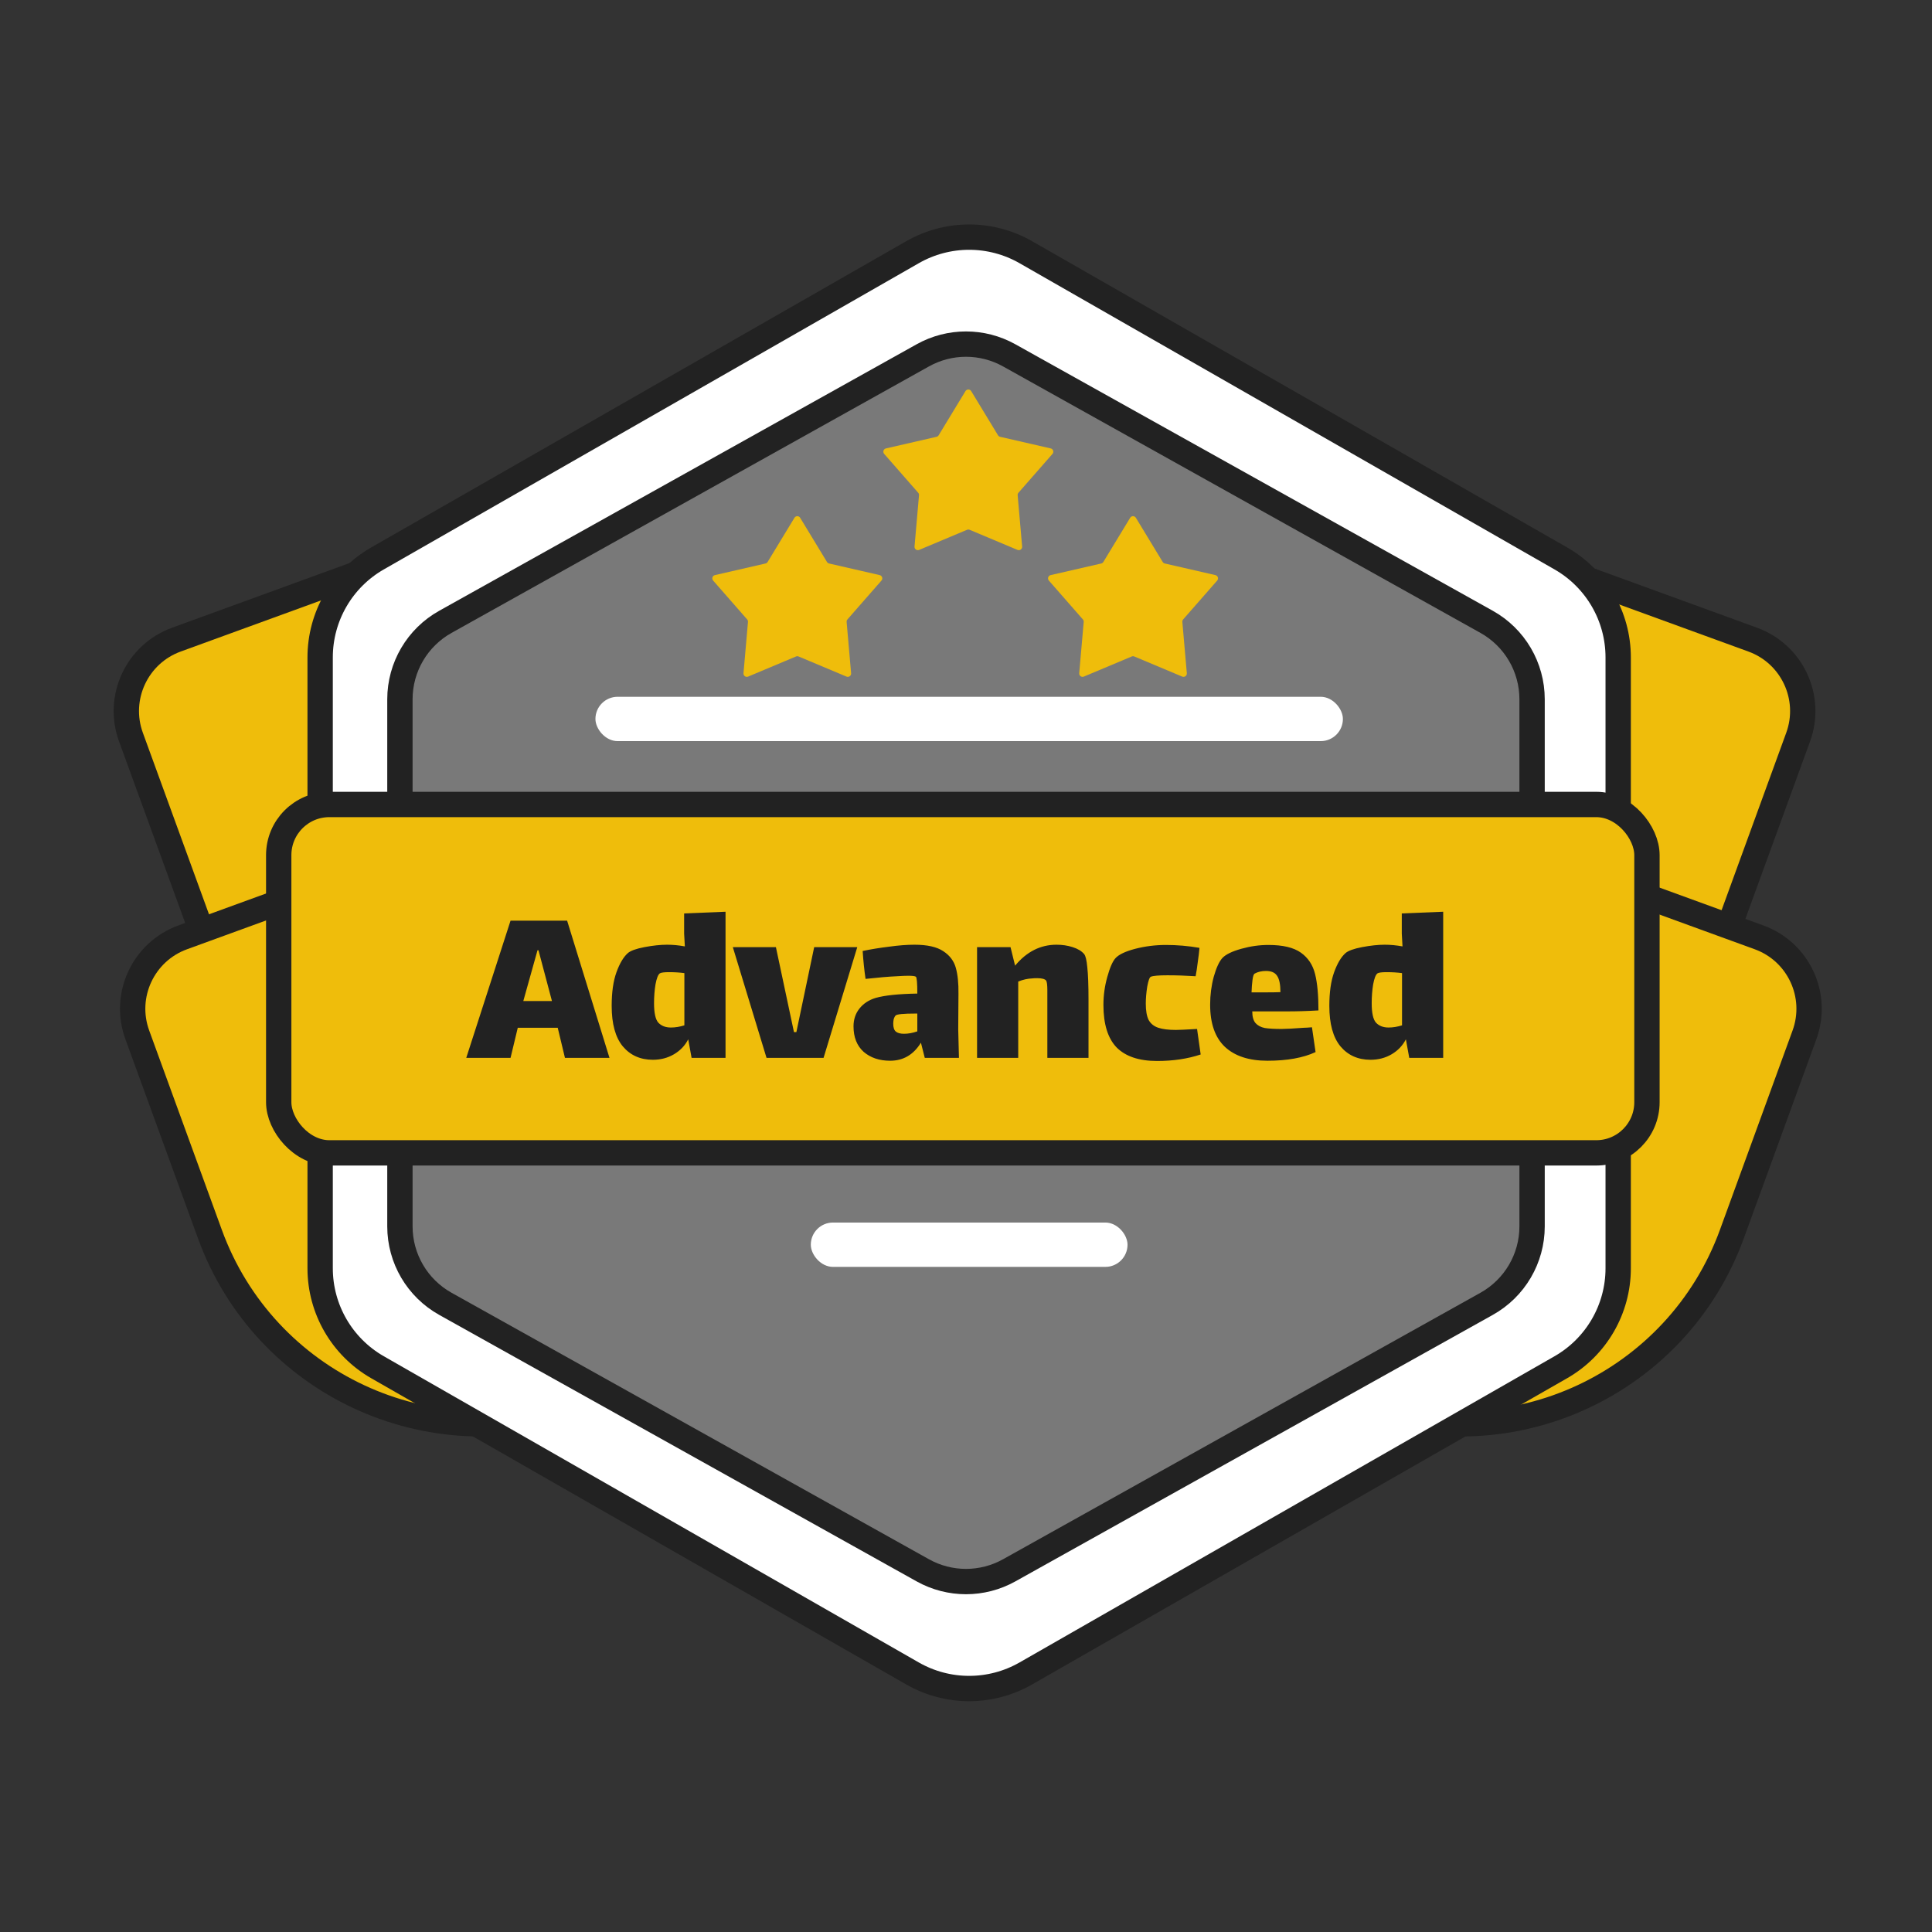 <svg width="305" height="305" viewBox="0 0 305 305" fill="none" xmlns="http://www.w3.org/2000/svg">
<rect x="0" y="0" width="305" height="305" fill="#333333" stroke="none"/>
<path d="M198.717 72.564L276.702 100.979C282.929 103.247 286.138 110.135 283.869 116.362L272.4 147.837C263.797 171.448 237.683 183.614 214.073 175.011L167.564 158.065L198.717 72.564Z" fill="#EFBD0B" stroke="#222222" stroke-width="4"/>
<path d="M105.823 72.564L27.839 100.979C21.612 103.247 18.403 110.135 20.672 116.362L32.141 147.837C40.743 171.448 66.858 183.614 90.468 175.011L136.977 158.065L105.823 72.564Z" fill="#EFBD0B" stroke="#222222" stroke-width="4"/>
<path d="M199.717 119.564L277.702 147.979C283.929 150.247 287.138 157.135 284.869 163.362L273.4 194.837C264.797 218.448 238.683 230.614 215.073 222.011L168.564 205.065L199.717 119.564Z" fill="#EFBD0B" stroke="#222222" stroke-width="4"/>
<path d="M106.823 119.564L28.839 147.979C22.612 150.247 19.403 157.135 21.672 163.362L33.141 194.837C41.743 218.448 67.858 230.614 91.468 222.011L137.977 205.065L106.823 119.564Z" fill="#EFBD0B" stroke="#222222" stroke-width="4"/>
<path d="M161.942 39.813C156.402 36.643 149.598 36.643 144.058 39.813L59.599 88.156C53.997 91.362 50.541 97.323 50.541 103.778V200.222C50.541 206.677 53.997 212.638 59.599 215.844L144.058 264.186C149.598 267.357 156.402 267.357 161.942 264.186L246.401 215.844C252.003 212.638 255.459 206.677 255.459 200.222V103.778C255.459 97.323 252.003 91.362 246.401 88.156L161.942 39.813Z" fill="white" stroke="#222222" stroke-width="4"/>
<path d="M145.676 56.099C149.917 53.732 155.083 53.732 159.324 56.099L234.689 98.168C239.12 100.641 241.866 105.319 241.866 110.393V193.607C241.866 198.681 239.12 203.359 234.689 205.832L159.324 247.901C155.083 250.268 149.917 250.268 145.676 247.901L70.311 205.832C65.88 203.359 63.134 198.681 63.134 193.607V110.393C63.134 105.319 65.88 100.641 70.311 98.168L145.676 56.099Z" fill="#797979" stroke="#222222" stroke-width="4"/>
<path d="M152.416 61.744C152.622 61.405 153.114 61.405 153.32 61.744L157.552 68.716C157.626 68.838 157.746 68.925 157.885 68.957L165.874 70.791C166.264 70.88 166.417 71.353 166.153 71.654L160.782 77.788C160.688 77.896 160.641 78.039 160.654 78.182L161.362 86.279C161.397 86.675 160.998 86.966 160.632 86.812L153.073 83.637C152.942 83.582 152.794 83.582 152.663 83.637L145.104 86.812C144.738 86.966 144.339 86.675 144.373 86.279L145.082 78.182C145.095 78.039 145.048 77.896 144.953 77.788L139.582 71.654C139.319 71.353 139.472 70.88 139.862 70.791L147.851 68.957C147.99 68.925 148.11 68.838 148.184 68.716L152.416 61.744Z" fill="#EFBD0B"/>
<rect x="44" y="127" width="216" height="55" rx="8" fill="#EFBD0B" stroke="#222222" stroke-width="4"/>
<path d="M88.047 162.25H81.739L80.599 167H73.607L80.599 145.34H89.529L96.217 167H89.187L88.047 162.25ZM84.855 150.014L82.613 158.032H87.135L85.007 150.014H84.855ZM114.538 143.934V167H109.18L108.648 164.074C108.142 165.062 107.394 165.847 106.406 166.43C105.418 167.013 104.304 167.304 103.062 167.304C101.086 167.304 99.503 166.595 98.312 165.176C97.147 163.757 96.564 161.629 96.564 158.792C96.564 156.639 96.817 154.865 97.324 153.472C97.831 152.079 98.426 151.078 99.11 150.47C99.541 150.09 100.415 149.773 101.732 149.52C103.075 149.267 104.266 149.14 105.304 149.14C106.216 149.14 107.154 149.229 108.116 149.406C108.04 148.19 108.002 147.519 108.002 147.392V144.2L114.538 143.934ZM105.912 162.212C106.596 162.212 107.306 162.098 108.04 161.87V153.624C107.306 153.523 106.495 153.472 105.608 153.472C104.848 153.472 104.367 153.535 104.164 153.662C103.886 153.865 103.658 154.447 103.48 155.41C103.328 156.347 103.252 157.335 103.252 158.374C103.252 159.919 103.48 160.945 103.936 161.452C104.418 161.959 105.076 162.212 105.912 162.212ZM128.533 149.52H135.335L130.015 167H121.009L115.689 149.52H122.491L125.341 162.934H125.721L128.533 149.52ZM145.991 167L145.383 164.606C144.218 166.506 142.597 167.456 140.519 167.456C138.822 167.456 137.429 166.987 136.339 166.05C135.275 165.087 134.743 163.745 134.743 162.022C134.743 160.958 135.047 160.033 135.655 159.248C136.289 158.437 137.15 157.867 138.239 157.538C139.658 157.133 141.849 156.905 144.813 156.854C144.813 155.182 144.737 154.295 144.585 154.194C144.459 154.093 144.053 154.042 143.369 154.042C142.939 154.042 142.343 154.067 141.583 154.118C140.367 154.169 138.721 154.308 136.643 154.536C136.441 153.168 136.289 151.699 136.187 150.128C137.53 149.849 138.936 149.621 140.405 149.444C141.875 149.241 143.192 149.14 144.357 149.14C146.384 149.14 147.904 149.482 148.917 150.166C149.931 150.825 150.589 151.699 150.893 152.788C151.197 153.877 151.337 155.258 151.311 156.93L151.273 162.516L151.387 167H145.991ZM142.723 163.2C143.382 163.2 144.079 163.073 144.813 162.82V160.008H144.509C142.635 160.008 141.596 160.109 141.393 160.312C141.267 160.439 141.165 160.629 141.089 160.882C141.039 161.135 141.013 161.376 141.013 161.604C141.013 162.212 141.153 162.63 141.431 162.858C141.71 163.086 142.141 163.2 142.723 163.2ZM171.156 150.622C171.384 150.901 171.548 151.597 171.65 152.712C171.776 153.827 171.84 155.524 171.84 157.804V167H165.342V157.88V156.322C165.342 155.511 165.278 155.005 165.152 154.802C164.949 154.549 164.48 154.422 163.746 154.422C163.391 154.422 163.125 154.435 162.948 154.46C162.238 154.485 161.504 154.65 160.744 154.954V167H154.246V149.52H159.528L160.25 152.446C162.074 150.242 164.252 149.14 166.786 149.14C167.698 149.14 168.546 149.267 169.332 149.52C170.142 149.773 170.75 150.141 171.156 150.622ZM189.547 166.468C187.495 167.152 185.203 167.494 182.669 167.494C179.832 167.494 177.704 166.785 176.285 165.366C174.892 163.922 174.195 161.68 174.195 158.64C174.195 157.145 174.398 155.676 174.803 154.232C175.209 152.763 175.639 151.775 176.095 151.268C176.627 150.685 177.666 150.191 179.211 149.786C180.782 149.381 182.403 149.178 184.075 149.178C185.823 149.178 187.584 149.33 189.357 149.634C189.307 150.267 189.218 151.015 189.091 151.876C188.99 152.712 188.876 153.459 188.749 154.118C187.179 154.017 185.697 153.966 184.303 153.966C182.935 153.966 182.061 154.042 181.681 154.194C181.479 154.27 181.289 154.789 181.111 155.752C180.959 156.715 180.883 157.614 180.883 158.45C180.883 159.565 181.035 160.426 181.339 161.034C181.669 161.617 182.175 162.022 182.859 162.25C183.543 162.478 184.468 162.592 185.633 162.592C186.14 162.592 187.255 162.541 188.977 162.44L189.547 166.468ZM202.328 162.44C202.961 162.44 204.139 162.377 205.862 162.25C206.09 162.25 206.508 162.225 207.116 162.174L207.686 166.088C205.735 167 203.202 167.456 200.086 167.456C197.173 167.456 194.931 166.721 193.36 165.252C191.815 163.783 191.042 161.566 191.042 158.602C191.042 157.082 191.232 155.613 191.612 154.194C192.017 152.775 192.473 151.787 192.98 151.23C193.512 150.673 194.5 150.191 195.944 149.786C197.388 149.381 198.819 149.178 200.238 149.178C202.518 149.178 204.228 149.583 205.368 150.394C206.508 151.205 207.255 152.332 207.61 153.776C207.965 155.195 208.142 157.107 208.142 159.514C206.419 159.615 204.735 159.666 203.088 159.666H197.692C197.692 160.477 197.857 161.085 198.186 161.49C198.541 161.895 199.035 162.161 199.668 162.288C200.301 162.389 201.188 162.44 202.328 162.44ZM198.072 153.7C197.92 153.776 197.806 154.105 197.73 154.688C197.654 155.271 197.603 155.929 197.578 156.664H199.554C200.745 156.664 201.606 156.651 202.138 156.626C202.138 155.41 201.961 154.549 201.606 154.042C201.277 153.535 200.694 153.282 199.858 153.282C199.174 153.282 198.579 153.421 198.072 153.7ZM227.833 143.934V167H222.475L221.943 164.074C221.436 165.062 220.689 165.847 219.701 166.43C218.713 167.013 217.598 167.304 216.357 167.304C214.381 167.304 212.798 166.595 211.607 165.176C210.442 163.757 209.859 161.629 209.859 158.792C209.859 156.639 210.112 154.865 210.619 153.472C211.126 152.079 211.721 151.078 212.405 150.47C212.836 150.09 213.71 149.773 215.027 149.52C216.37 149.267 217.56 149.14 218.599 149.14C219.511 149.14 220.448 149.229 221.411 149.406C221.335 148.19 221.297 147.519 221.297 147.392V144.2L227.833 143.934ZM219.207 162.212C219.891 162.212 220.6 162.098 221.335 161.87V153.624C220.6 153.523 219.79 153.472 218.903 153.472C218.143 153.472 217.662 153.535 217.459 153.662C217.18 153.865 216.952 154.447 216.775 155.41C216.623 156.347 216.547 157.335 216.547 158.374C216.547 159.919 216.775 160.945 217.231 161.452C217.712 161.959 218.371 162.212 219.207 162.212Z" fill="#222222"/>
<rect x="94" y="110" width="118" height="7" rx="3.5" fill="white"/>
<rect x="128" y="193" width="50" height="7" rx="3.5" fill="white"/>
<path d="M178.416 81.744C178.622 81.405 179.114 81.405 179.32 81.744L183.552 88.716C183.626 88.838 183.746 88.925 183.885 88.957L191.874 90.791C192.264 90.88 192.417 91.353 192.153 91.654L186.782 97.788C186.688 97.896 186.641 98.039 186.654 98.182L187.362 106.279C187.397 106.675 186.998 106.966 186.632 106.812L179.073 103.637C178.942 103.582 178.794 103.582 178.663 103.637L171.104 106.812C170.738 106.966 170.339 106.675 170.373 106.279L171.082 98.182C171.095 98.039 171.048 97.896 170.953 97.788L165.582 91.654C165.319 91.353 165.472 90.88 165.862 90.791L173.851 88.957C173.99 88.925 174.11 88.838 174.184 88.716L178.416 81.744Z" fill="#EFBD0B"/>
<path d="M125.416 81.744C125.622 81.405 126.114 81.405 126.32 81.744L130.552 88.716C130.626 88.838 130.746 88.925 130.885 88.957L138.874 90.791C139.264 90.88 139.417 91.353 139.153 91.654L133.782 97.788C133.688 97.896 133.641 98.039 133.654 98.182L134.362 106.279C134.397 106.675 133.998 106.966 133.632 106.812L126.073 103.637C125.942 103.582 125.794 103.582 125.663 103.637L118.104 106.812C117.738 106.966 117.339 106.675 117.373 106.279L118.082 98.182C118.095 98.039 118.048 97.896 117.953 97.788L112.582 91.654C112.319 91.353 112.472 90.88 112.862 90.791L120.851 88.957C120.99 88.925 121.11 88.838 121.184 88.716L125.416 81.744Z" fill="#EFBD0B"/>
</svg>
